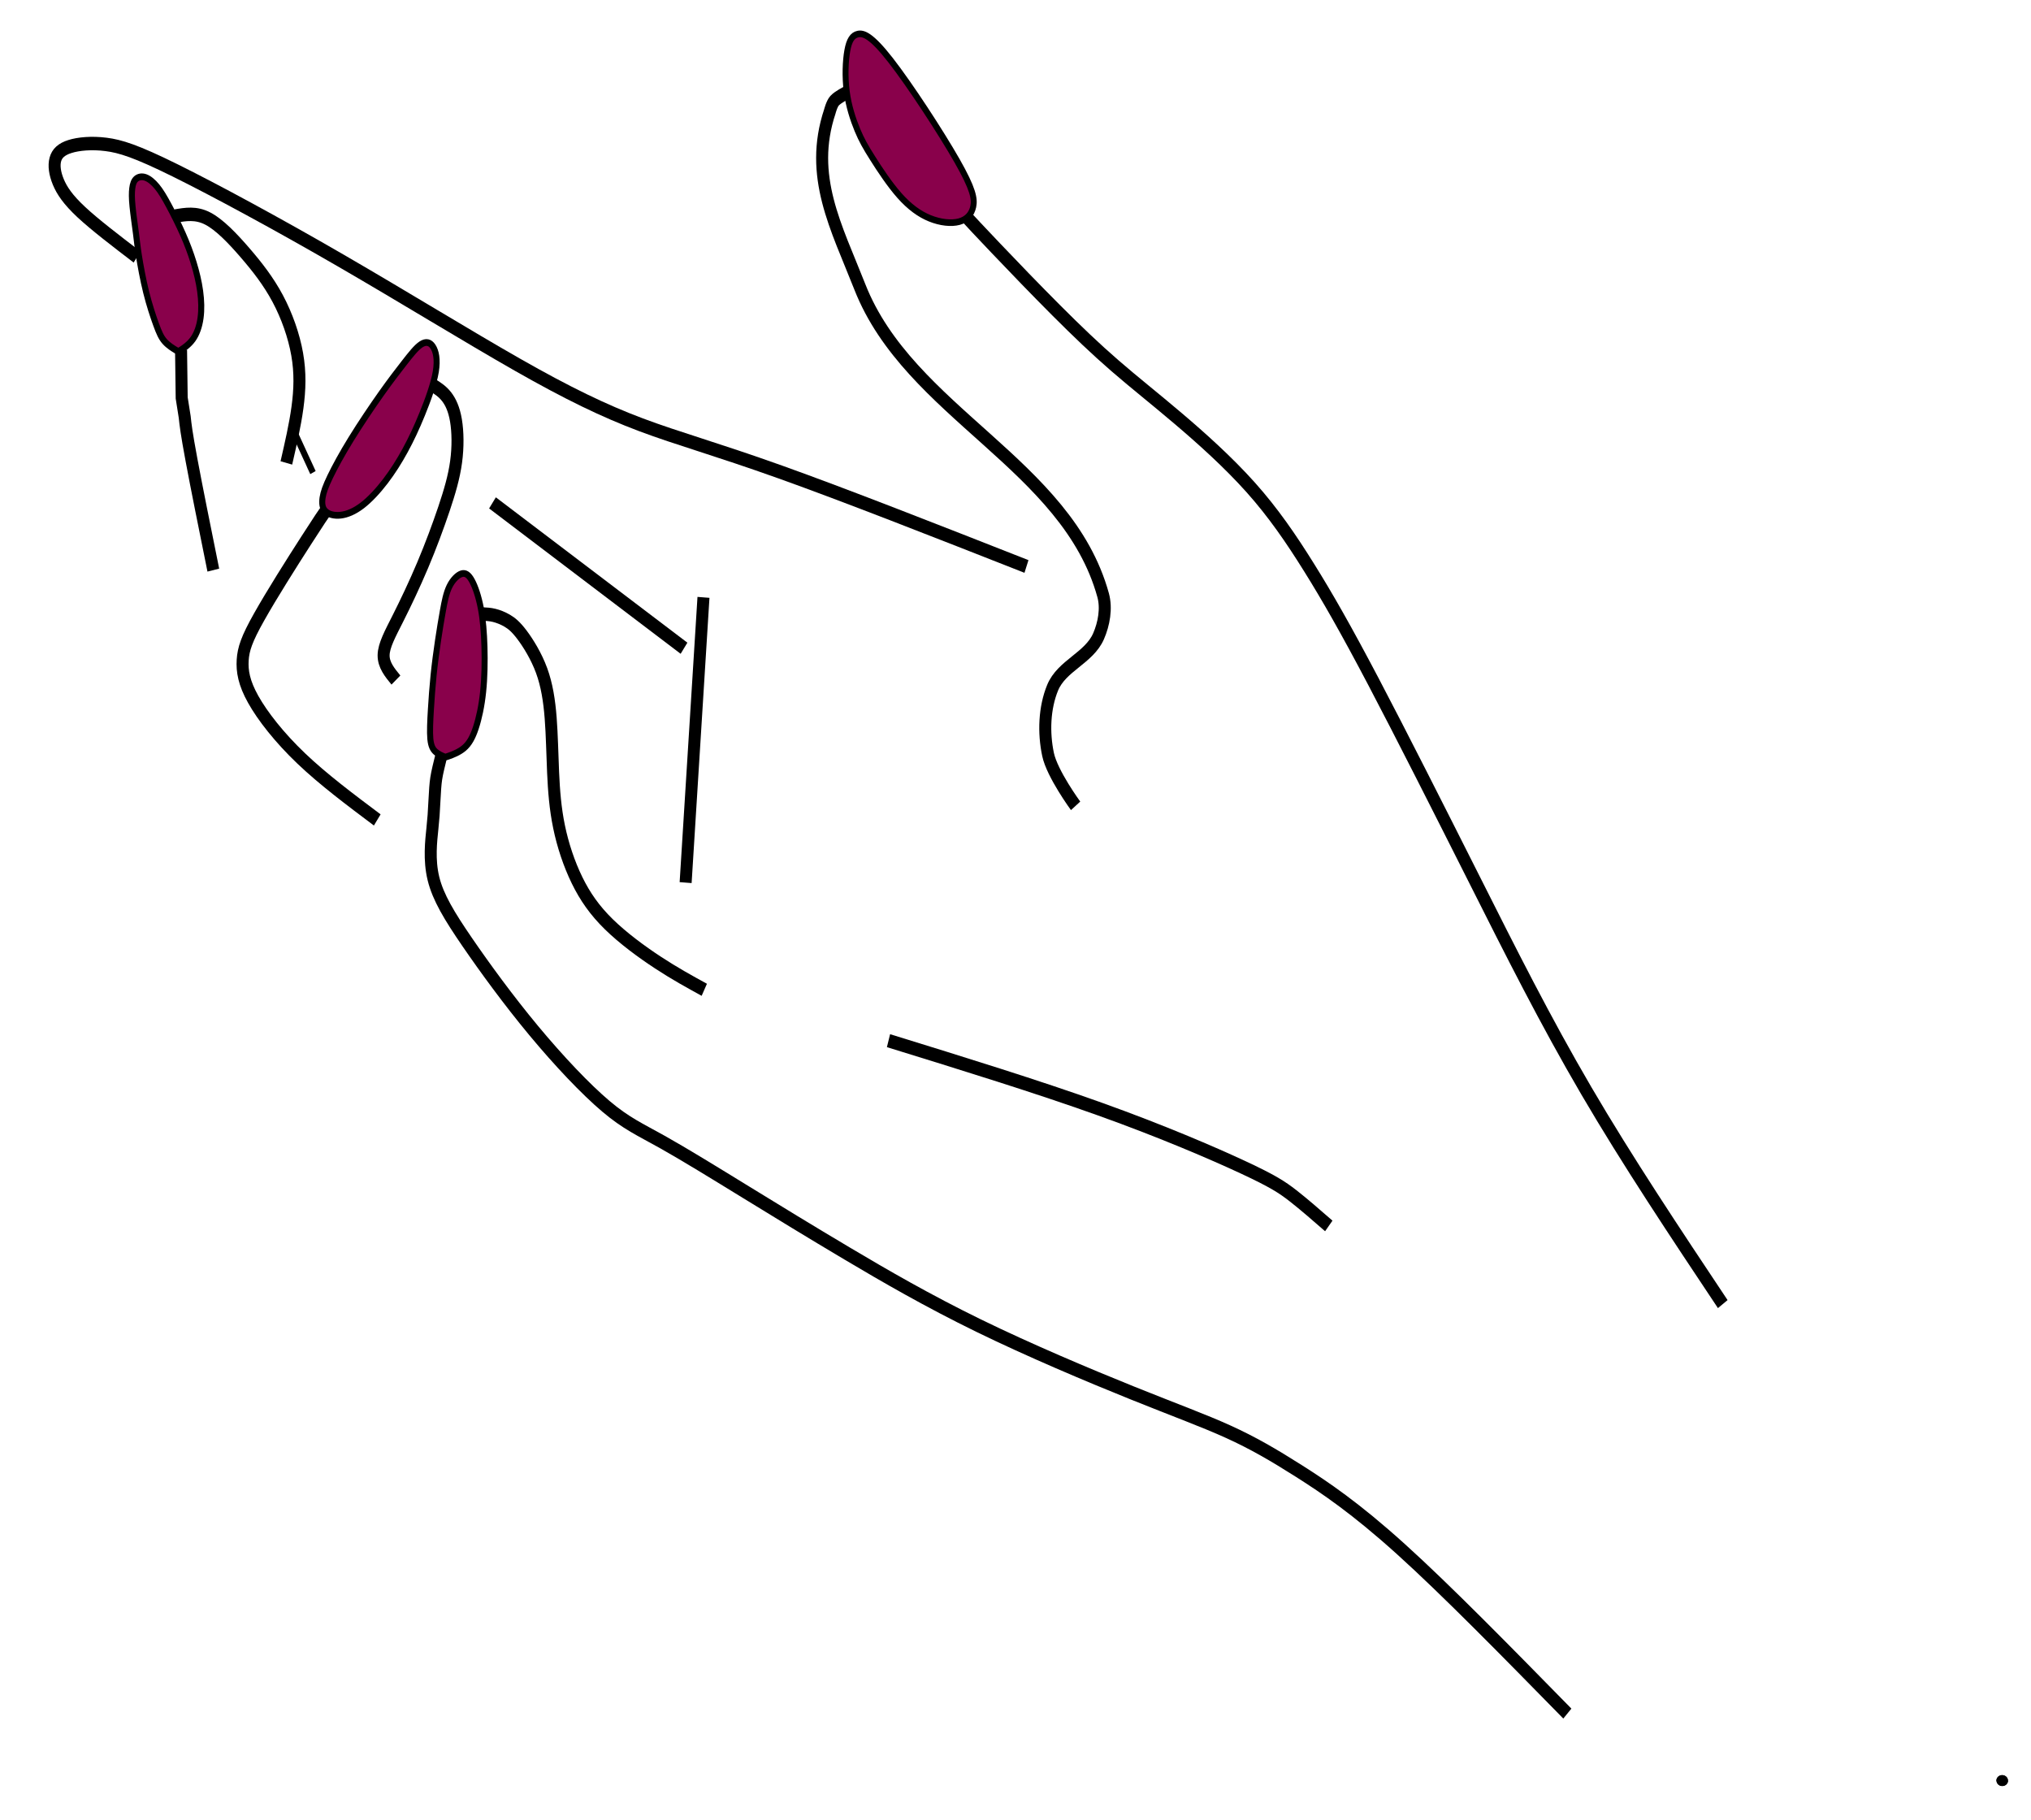 <?xml version="1.0" encoding="UTF-8" standalone="no"?>
<!-- Created with Inkscape (http://www.inkscape.org/) -->

<svg
   width="181.417"
   height="162.52"
   viewBox="0 0 48 43"
   version="1.1"
   id="svg5"
   inkscape:version="1.1 (c68e22c387, 2021-05-23)"
   sodipodi:docname="logo-hand_tick-line.svg"
   xmlns:inkscape="http://www.inkscape.org/namespaces/inkscape"
   xmlns:sodipodi="http://sodipodi.sourceforge.net/DTD/sodipodi-0.dtd"
   xmlns="http://www.w3.org/2000/svg"
   xmlns:svg="http://www.w3.org/2000/svg">
  <sodipodi:namedview
     id="namedview7"
     pagecolor="#ffffff"
     bordercolor="#cccccc"
     borderopacity="1"
     inkscape:pageshadow="0"
     inkscape:pageopacity="1"
     inkscape:pagecheckerboard="0"
     inkscape:document-units="mm"
     showgrid="false"
     units="px"
     inkscape:zoom="1.4"
     inkscape:cx="246.78571"
     inkscape:cy="219.64286"
     inkscape:window-width="1920"
     inkscape:window-height="1017"
     inkscape:window-x="1358"
     inkscape:window-y="-8"
     inkscape:window-maximized="1"
     inkscape:current-layer="layer1" />
  <defs
     id="defs2">
    <inkscape:path-effect
       effect="bspline"
       id="path-effect9044"
       is_visible="true"
       lpeversion="1"
       weight="33.333"
       steps="2"
       helper_size="0"
       apply_no_weight="true"
       apply_with_weight="true"
       only_selected="false" />
    <inkscape:path-effect
       effect="bspline"
       id="path-effect9040"
       is_visible="true"
       lpeversion="1"
       weight="33.333"
       steps="2"
       helper_size="0"
       apply_no_weight="true"
       apply_with_weight="true"
       only_selected="false" />
    <inkscape:path-effect
       effect="bspline"
       id="path-effect9036"
       is_visible="true"
       lpeversion="1"
       weight="33.333"
       steps="2"
       helper_size="0"
       apply_no_weight="true"
       apply_with_weight="true"
       only_selected="false" />
    <inkscape:path-effect
       effect="bspline"
       id="path-effect9032"
       is_visible="true"
       lpeversion="1"
       weight="33.333"
       steps="2"
       helper_size="0"
       apply_no_weight="true"
       apply_with_weight="true"
       only_selected="false" />
    <inkscape:path-effect
       effect="bspline"
       id="path-effect9028"
       is_visible="true"
       lpeversion="1"
       weight="33.333"
       steps="2"
       helper_size="0"
       apply_no_weight="true"
       apply_with_weight="true"
       only_selected="false" />
    <inkscape:path-effect
       effect="bspline"
       id="path-effect9024"
       is_visible="true"
       lpeversion="1"
       weight="33.333"
       steps="2"
       helper_size="0"
       apply_no_weight="true"
       apply_with_weight="true"
       only_selected="false" />
    <inkscape:path-effect
       effect="bspline"
       id="path-effect9020"
       is_visible="true"
       lpeversion="1"
       weight="33.333"
       steps="2"
       helper_size="0"
       apply_no_weight="true"
       apply_with_weight="true"
       only_selected="false" />
    <inkscape:path-effect
       effect="bspline"
       id="path-effect5266"
       is_visible="true"
       lpeversion="1"
       weight="33.333"
       steps="2"
       helper_size="0"
       apply_no_weight="true"
       apply_with_weight="true"
       only_selected="false" />
    <inkscape:path-effect
       effect="bspline"
       id="path-effect4913"
       is_visible="true"
       lpeversion="1"
       weight="33.333"
       steps="2"
       helper_size="0"
       apply_no_weight="true"
       apply_with_weight="true"
       only_selected="false" />
    <inkscape:path-effect
       effect="bspline"
       id="path-effect4909"
       is_visible="true"
       lpeversion="1"
       weight="33.333"
       steps="2"
       helper_size="0"
       apply_no_weight="true"
       apply_with_weight="true"
       only_selected="false" />
    <inkscape:path-effect
       effect="bspline"
       id="path-effect4404"
       is_visible="true"
       lpeversion="1"
       weight="33.333"
       steps="2"
       helper_size="0"
       apply_no_weight="true"
       apply_with_weight="true"
       only_selected="false" />
    <inkscape:path-effect
       effect="bspline"
       id="path-effect3741"
       is_visible="true"
       lpeversion="1"
       weight="33.333"
       steps="2"
       helper_size="0"
       apply_no_weight="true"
       apply_with_weight="true"
       only_selected="false" />
    <inkscape:path-effect
       effect="bspline"
       id="path-effect2355"
       is_visible="true"
       lpeversion="1"
       weight="33.333"
       steps="2"
       helper_size="0"
       apply_no_weight="true"
       apply_with_weight="true"
       only_selected="false" />
    <inkscape:path-effect
       effect="bspline"
       id="path-effect417"
       is_visible="true"
       lpeversion="1"
       weight="33.333"
       steps="2"
       helper_size="0"
       apply_no_weight="true"
       apply_with_weight="true"
       only_selected="false" />
    <inkscape:path-effect
       effect="bspline"
       id="path-effect413"
       is_visible="true"
       lpeversion="1"
       weight="33.333"
       steps="2"
       helper_size="0"
       apply_no_weight="true"
       apply_with_weight="true"
       only_selected="false" />
    <inkscape:path-effect
       effect="bspline"
       id="path-effect409"
       is_visible="true"
       lpeversion="1"
       weight="33.333"
       steps="2"
       helper_size="0"
       apply_no_weight="true"
       apply_with_weight="true"
       only_selected="false" />
    <inkscape:path-effect
       effect="bspline"
       id="path-effect405"
       is_visible="true"
       lpeversion="1"
       weight="33.333"
       steps="2"
       helper_size="0"
       apply_no_weight="true"
       apply_with_weight="true"
       only_selected="false" />
    <inkscape:path-effect
       effect="bspline"
       id="path-effect401"
       is_visible="true"
       lpeversion="1"
       weight="33.333"
       steps="2"
       helper_size="0"
       apply_no_weight="true"
       apply_with_weight="true"
       only_selected="false" />
    <inkscape:path-effect
       effect="bspline"
       id="path-effect397"
       is_visible="true"
       lpeversion="1"
       weight="33.333"
       steps="2"
       helper_size="0"
       apply_no_weight="true"
       apply_with_weight="true"
       only_selected="false" />
    <inkscape:path-effect
       effect="bspline"
       id="path-effect389"
       is_visible="true"
       lpeversion="1"
       weight="33.333"
       steps="2"
       helper_size="0"
       apply_no_weight="true"
       apply_with_weight="true"
       only_selected="false" />
    <inkscape:path-effect
       effect="bspline"
       id="path-effect385"
       is_visible="true"
       lpeversion="1"
       weight="33.333"
       steps="2"
       helper_size="0"
       apply_no_weight="true"
       apply_with_weight="true"
       only_selected="false" />
    <inkscape:path-effect
       effect="bspline"
       id="path-effect381"
       is_visible="true"
       lpeversion="1"
       weight="33.333"
       steps="2"
       helper_size="0"
       apply_no_weight="true"
       apply_with_weight="true"
       only_selected="false" />
    <inkscape:path-effect
       effect="bspline"
       id="path-effect377"
       is_visible="true"
       lpeversion="1"
       weight="33.333"
       steps="2"
       helper_size="0"
       apply_no_weight="true"
       apply_with_weight="true"
       only_selected="false" />
    <inkscape:path-effect
       effect="bspline"
       id="path-effect373"
       is_visible="true"
       lpeversion="1"
       weight="33.333"
       steps="2"
       helper_size="0"
       apply_no_weight="true"
       apply_with_weight="true"
       only_selected="false" />
    <inkscape:path-effect
       effect="bspline"
       id="path-effect369"
       is_visible="true"
       lpeversion="1"
       weight="33.333"
       steps="2"
       helper_size="0"
       apply_no_weight="true"
       apply_with_weight="true"
       only_selected="false" />
    <inkscape:path-effect
       effect="bspline"
       id="path-effect365"
       is_visible="true"
       lpeversion="1"
       weight="33.333"
       steps="2"
       helper_size="0"
       apply_no_weight="true"
       apply_with_weight="true"
       only_selected="false" />
    <inkscape:path-effect
       effect="bspline"
       id="path-effect120"
       is_visible="true"
       lpeversion="1"
       weight="33.333"
       steps="2"
       helper_size="0"
       apply_no_weight="true"
       apply_with_weight="true"
       only_selected="false" />
    <inkscape:path-effect
       effect="bspline"
       id="path-effect116"
       is_visible="true"
       lpeversion="1"
       weight="33.333"
       steps="2"
       helper_size="0"
       apply_no_weight="true"
       apply_with_weight="true"
       only_selected="false" />
    <inkscape:path-effect
       effect="bspline"
       id="path-effect108"
       is_visible="true"
       lpeversion="1"
       weight="33.333"
       steps="2"
       helper_size="0"
       apply_no_weight="true"
       apply_with_weight="true"
       only_selected="false" />
    <inkscape:path-effect
       effect="bspline"
       id="path-effect104"
       is_visible="true"
       lpeversion="1"
       weight="33.333"
       steps="2"
       helper_size="0"
       apply_no_weight="true"
       apply_with_weight="true"
       only_selected="false" />
    <inkscape:path-effect
       effect="bspline"
       id="path-effect100"
       is_visible="true"
       lpeversion="1"
       weight="33.333"
       steps="2"
       helper_size="0"
       apply_no_weight="true"
       apply_with_weight="true"
       only_selected="false" />
    <inkscape:path-effect
       effect="bspline"
       id="path-effect96"
       is_visible="true"
       lpeversion="1"
       weight="33.333"
       steps="2"
       helper_size="0"
       apply_no_weight="true"
       apply_with_weight="true"
       only_selected="false" />
    <inkscape:path-effect
       effect="bspline"
       id="path-effect92"
       is_visible="true"
       lpeversion="1"
       weight="33.333"
       steps="2"
       helper_size="0"
       apply_no_weight="true"
       apply_with_weight="true"
       only_selected="false" />
    <inkscape:path-effect
       effect="bspline"
       id="path-effect88"
       is_visible="true"
       lpeversion="1"
       weight="33.333"
       steps="2"
       helper_size="0"
       apply_no_weight="true"
       apply_with_weight="true"
       only_selected="false" />
    <inkscape:path-effect
       effect="bspline"
       id="path-effect1745"
       is_visible="true"
       lpeversion="1"
       weight="33.333"
       steps="2"
       helper_size="0"
       apply_no_weight="true"
       apply_with_weight="true"
       only_selected="false" />
    <inkscape:path-effect
       effect="bspline"
       id="path-effect1741"
       is_visible="true"
       lpeversion="1"
       weight="33.333"
       steps="2"
       helper_size="0"
       apply_no_weight="true"
       apply_with_weight="true"
       only_selected="false" />
    <pattern
       id="EMFhbasepattern"
       patternUnits="userSpaceOnUse"
       width="6"
       height="6"
       x="0"
       y="0" />
  </defs>
  <g
     inkscape:label="Layer 1"
     inkscape:groupmode="layer"
     id="layer1">
    <g
       id="g3315"
       transform="matrix(1.117,0,0,1.055,258.998,23.712)">
      <path
         style="fill:#ff00ff;stroke-width:1.079"
         d=""
         id="path425"
         transform="matrix(0.237,0,0,0.251,-230.863,-22.127)" />
      <path
         style="fill:#ff00ff;stroke-width:0.27"
         d=""
         id="path503"
         transform="matrix(0.237,0,0,0.251,-230.863,-22.127)" />
      <path
         style="fill:#ff00ff;stroke-width:0.27"
         d=""
         id="path542"
         transform="matrix(0.237,0,0,0.251,-230.863,-22.127)" />
      <g
         id="g970"
         transform="matrix(0.481,0,0,0.603,-246.76,-32.971)">
        <g
           id="g1173"
           transform="matrix(1,0,0,1.002,0,-0.042)">
          <g
             id="g7481"
             transform="matrix(0.999,0,0,0.943,-78.06,-75.744)" />
        </g>
        <g
           id="g1176" />
      </g>
      <g
         id="g22291">
        <path
           style="fill:none;stroke:#000000;stroke-width:0.528;stroke-linecap:butt;stroke-linejoin:miter;stroke-miterlimit:4;stroke-dasharray:none;stroke-opacity:1"
           d="m 156.373,130.419 c 0,0 -1.031,-1.255 -1.212,-2.019 -0.202,-0.854 -0.165,-1.828 0.202,-2.625 0.398,-0.865 1.601,-1.164 2.019,-2.019 0.238,-0.487 0.362,-1.097 0.202,-1.615 -1.59,-5.149 -8.534,-7.183 -10.702,-12.116 -1.035,-2.354 -2.265,-4.348 -1.32,-6.892 0,0 0.087,-0.304 0.209,-0.422 0.156,-0.152 0.529,-0.315 0.529,-0.315"
           id="path124"
           sodipodi:nodetypes="cssaasssc"
           transform="matrix(0.481,0,0,0.57,-284.327,-78.765)" />
        <path
           style="fill:#89014b;fill-opacity:1;stroke:#000000;stroke-width:0.26px;stroke-linecap:butt;stroke-linejoin:miter;stroke-opacity:1"
           d="m 147.444,104.969 c 0.307,0.435 0.745,1.03 1.182,1.47 0.438,0.441 0.875,0.726 1.335,0.893 0.461,0.167 0.944,0.214 1.289,0.131 0.345,-0.083 0.552,-0.298 0.622,-0.595 0.069,-0.298 3e-5,-0.679 -0.714,-1.798 -0.714,-1.119 -2.072,-2.977 -2.924,-3.953 -0.852,-0.976 -1.197,-1.072 -1.439,-1.024 -0.242,0.048 -0.38,0.238 -0.463,0.645 -0.083,0.407 -0.111,1.029 -0.027,1.607 0.084,0.578 0.281,1.11 0.468,1.513 0.187,0.403 0.364,0.677 0.671,1.111 z"
           id="path1739"
           inkscape:path-effect="#path-effect1741"
           inkscape:original-d="m 147.31391,104.80756 c 0.43797,0.59577 0.8752,1.1909 1.31243,1.78598 0.43774,0.28602 0.8752,0.57175 1.31242,0.85724 0.4838,0.0479 0.96732,0.0954 1.45058,0.14288 0.20749,-0.21406 0.41472,-0.42837 0.62169,-0.64293 -0.0688,-0.38076 -0.13789,-0.76177 -0.20722,-1.14304 -1.35826,-1.85717 -2.71671,-3.71453 -4.07545,-5.57218 -0.34513,-0.095 -0.6905,-0.19024 -1.03613,-0.285755 -0.1379,0.190765 -0.27604,0.381275 -0.41445,0.571515 -0.0277,0.6228 -0.0558,1.24542 -0.0845,1.86747 0.19698,0.53294 0.39346,1.06541 0.58945,1.59745 0.17755,0.27424 0.35461,0.54802 0.53118,0.82137 z"
           sodipodi:nodetypes="cccccccccc"
           transform="matrix(0.481,0,0,0.57,-284.327,-78.765)" />
        <path
           style="fill:none;stroke:#000000;stroke-width:0.528;stroke-linecap:butt;stroke-linejoin:miter;stroke-miterlimit:4;stroke-dasharray:none;stroke-opacity:1"
           d="m 184.84,149.999 c -2.094,-2.808 -4.188,-5.616 -5.997,-8.377 -1.809,-2.761 -3.332,-5.474 -4.914,-8.282 -1.583,-2.808 -3.225,-5.712 -4.45,-7.794 -1.226,-2.082 -2.035,-3.344 -2.832,-4.486 -0.797,-1.142 -1.583,-2.166 -2.57,-3.153 -0.988,-0.988 -2.177,-1.94 -3.213,-2.725 -1.035,-0.785 -1.916,-1.404 -2.761,-2.059 -0.845,-0.654 -1.654,-1.345 -2.583,-2.176 -0.929,-0.832 -1.831,-1.668 -2.65,-2.437 -0.819,-0.769 -1.045,-0.988 -1.271,-1.207"
           id="path90"
           inkscape:path-effect="#path-effect92"
           inkscape:original-d="m 184.83966,149.99927 c -2.09397,-2.8079 -4.18816,-5.61602 -6.28269,-8.42451 -1.52281,-2.71272 -3.04586,-5.42564 -4.56923,-8.13894 -1.6418,-2.9031 -3.28384,-5.80641 -4.9262,-8.7101 -0.80888,-1.26103 -1.61799,-2.52231 -2.42741,-3.7839 -0.78507,-1.02305 -1.57039,-2.04635 -2.35601,-3.06995 -1.18964,-0.95166 -2.37952,-1.90356 -3.56971,-2.85577 -0.88026,-0.61848 -1.76078,-1.23722 -2.64159,-1.85625 -0.80887,-0.68988 -1.61799,-1.38001 -2.4274,-2.07043 -1.04873,-0.97288 -1.95116,-1.80841 -3.14698,-2.91933 -0.44411,-0.42604 -0.66875,-0.64605 -0.89374,-0.86636"
           sodipodi:nodetypes="ccccccccccc"
           transform="matrix(0.481,0,0,0.57,-284.327,-78.765)" />
        <path
           style="fill:none;stroke:#000000;stroke-width:0.528;stroke-linecap:butt;stroke-linejoin:miter;stroke-miterlimit:4;stroke-dasharray:none;stroke-opacity:1"
           d="m 154.212,121.013 c -3.998,-1.404 -7.996,-2.808 -10.828,-3.712 -2.832,-0.904 -4.498,-1.309 -6.128,-1.856 -1.63,-0.547 -3.225,-1.237 -5.426,-2.356 -2.201,-1.119 -5.009,-2.665 -7.794,-4.105 -2.784,-1.44 -5.545,-2.772 -7.27,-3.534 -1.725,-0.762 -2.416,-0.952 -3.046,-1.023 -0.631,-0.071 -1.202,-0.024 -1.583,0.083 -0.381,0.107 -0.571,0.274 -0.643,0.512 -0.071,0.238 -0.024,0.547 0.131,0.881 0.155,0.333 0.417,0.69 1.012,1.186 0.595,0.495 1.523,1.129 2.451,1.763"
           id="path98"
           inkscape:path-effect="#path-effect100"
           inkscape:original-d="m 154.21154,121.01322 c -3.99782,-1.40382 -7.99589,-2.80791 -11.99424,-4.21226 -1.66563,-0.40431 -3.33146,-0.80887 -4.99759,-1.2137 -1.59424,-0.6899 -3.18868,-1.38003 -4.78342,-2.07044 -2.80796,-1.54664 -5.61608,-3.09348 -8.42451,-4.64062 -2.76037,-1.33246 -5.52089,-2.66512 -8.28173,-3.99808 -0.6899,-0.19012 -1.38003,-0.3805 -2.07044,-0.57115 -0.5709,0.0479 -1.14204,0.0955 -1.71346,0.14279 -0.19012,0.16685 -0.3805,0.33344 -0.57115,0.49976 0.0479,0.30964 0.0954,0.61901 0.14279,0.92812 0.26204,0.35724 0.52382,0.71421 0.78533,1.07092 0.92843,0.63431 1.85654,1.2683 2.78438,1.90201"
           sodipodi:nodetypes="cccccccccccc"
           transform="matrix(0.481,0,0,0.57,-284.327,-78.765)" />
        <path
           style="fill:none;stroke:#000000;stroke-width:0.528;stroke-linecap:butt;stroke-linejoin:miter;stroke-miterlimit:4;stroke-dasharray:none;stroke-opacity:1"
           d="m 121.656,116.944 c 0.19,-0.738 0.381,-1.475 0.488,-2.177 0.107,-0.702 0.131,-1.368 -0.012,-2.094 -0.143,-0.726 -0.452,-1.511 -0.857,-2.189 -0.405,-0.678 -0.904,-1.249 -1.444,-1.807 -0.54,-0.558 -1.12,-1.101 -1.637,-1.338 -0.517,-0.237 -0.971,-0.166 -1.425,-0.096"
           id="path102"
           inkscape:path-effect="#path-effect104"
           inkscape:original-d="m 121.65577,116.94375 c 0.19065,-0.73748 0.38103,-1.47522 0.57115,-2.21322 0.0241,-0.6661 0.0479,-1.33243 0.0714,-1.99904 -0.30912,-0.78509 -0.61849,-1.57041 -0.92813,-2.35601 -0.49951,-0.5709 -0.99926,-1.14205 -1.49928,-1.71346 -0.58004,-0.54366 -1.15982,-1.08705 -1.74089,-1.63162 -0.45364,0.071 -0.90754,0.14161 -1.36175,0.21171"
           sodipodi:nodetypes="ccccccc"
           transform="matrix(0.481,0,0,0.57,-284.327,-78.765)" />
        <path
           style="fill:#89014b;fill-opacity:1;stroke:#000000;stroke-width:0.265px;stroke-linecap:butt;stroke-linejoin:miter;stroke-opacity:1"
           d="m 117.024,112.502 c 0.116,-0.068 0.348,-0.205 0.521,-0.419 0.172,-0.214 0.286,-0.506 0.336,-0.833 0.051,-0.327 0.039,-0.69 -0.018,-1.059 -0.057,-0.369 -0.158,-0.744 -0.286,-1.116 -0.128,-0.372 -0.283,-0.741 -0.476,-1.13 -0.193,-0.39 -0.425,-0.8 -0.619,-1.121 -0.193,-0.321 -0.348,-0.553 -0.515,-0.735 -0.167,-0.182 -0.345,-0.312 -0.509,-0.363 -0.164,-0.051 -0.312,-0.021 -0.411,0.056 -0.098,0.077 -0.146,0.202 -0.17,0.372 -0.024,0.17 -0.024,0.384 0.012,0.708 0.036,0.324 0.107,0.759 0.152,1.068 0.045,0.309 0.062,0.494 0.128,0.866 0.066,0.372 0.178,0.931 0.318,1.434 0.14,0.503 0.306,0.949 0.437,1.27 0.131,0.321 0.226,0.518 0.384,0.675 0.158,0.158 0.378,0.277 0.488,0.336 0.11,0.059 0.11,0.059 0.226,-0.009 z"
           id="path106"
           inkscape:path-effect="#path-effect108"
           inkscape:original-d="m 116.90805,112.57085 c 0.2323,-0.13657 0.46433,-0.27341 0.69609,-0.41052 0.11331,-0.29126 0.22635,-0.58278 0.33913,-0.87458 -0.0117,-0.36266 -0.0235,-0.72557 -0.0357,-1.08876 -0.10088,-0.37456 -0.20202,-0.74937 -0.30343,-1.12446 -0.15442,-0.36861 -0.30911,-0.73747 -0.46406,-1.10661 -0.23177,-0.41026 -0.4638,-0.82077 -0.69609,-1.23155 -0.15443,-0.23177 -0.30911,-0.4638 -0.46406,-0.69609 -0.17823,-0.13063 -0.35671,-0.26152 -0.53546,-0.39267 -0.14848,0.03 -0.29721,0.0598 -0.44621,0.0892 -0.0473,0.12521 -0.0949,0.25015 -0.14279,0.37482 2.6e-4,0.21446 2.6e-4,0.42863 0,0.64255 0.0717,0.43459 0.14305,0.8689 0.21418,1.30295 0.0181,0.1847 0.036,0.36913 0.0535,0.5533 0.11331,0.55953 0.22635,1.11877 0.33913,1.67777 0.16685,0.44648 0.33343,0.89269 0.49976,1.33864 0.0955,0.1966 0.19065,0.39293 0.28557,0.589 0.22041,0.11926 0.44053,0.23824 0.6604,0.35697 z"
           transform="matrix(0.481,0,0,0.57,-284.327,-78.765)" />
        <path
           style="fill:none;stroke:#000000;stroke-width:0.265px;stroke-linecap:butt;stroke-linejoin:miter;stroke-opacity:1"
           d="m 122.826,117.323 c -0.286,-0.555 -0.572,-1.11 -0.858,-1.666"
           id="path114"
           inkscape:path-effect="#path-effect116"
           inkscape:original-d="m 122.82597,117.32329 c -0.2858,-0.55505 -0.57187,-1.11037 -0.85821,-1.66595"
           transform="matrix(0.481,0,0,0.57,-284.327,-78.765)" />
        <path
           style="fill:none;stroke:#000000;stroke-width:0.265px;stroke-linecap:butt;stroke-linejoin:miter;stroke-opacity:1"
           d="m 113.384,112.656 c 0,0 0,0 0,0 0,0 0,0 0,0 0,0 0,0 0,0 z"
           id="path118"
           inkscape:path-effect="#path-effect120"
           inkscape:original-d="m 113.3842,112.65586 c 2.7e-4,2.6e-4 2.7e-4,2.6e-4 0,0 v 0 c 2.7e-4,2.6e-4 0,0 0,0 z"
           sodipodi:nodetypes="ccccc"
           transform="matrix(0.481,0,0,0.57,-284.327,-78.765)" />
        <path
           style="fill:none;stroke:#000000;stroke-width:0.528;stroke-linecap:butt;stroke-linejoin:miter;stroke-miterlimit:4;stroke-dasharray:none;stroke-opacity:1"
           d="m 118.443,121.156 c -0.382,-1.69 -0.729,-3.223 -0.958,-4.32 -0.229,-1.097 -0.263,-1.384 -0.301,-1.7 0,0 -0.132,-0.747 -0.132,-0.747 -0.009,-0.629 -0.019,-1.258 -0.028,-1.887"
           id="path363"
           inkscape:path-effect="#path-effect365"
           inkscape:original-d="m 118.44303,121.15601 c -0.38189,-1.69032 -0.72864,-3.2235 -1.14706,-5.07185 -0.0403,-0.34512 -0.11203,-0.94845 -0.11203,-0.94845 l -0.1319,-0.74679 c 0,0 -0.0181,-1.25774 -0.0279,-1.88651"
           sodipodi:nodetypes="cccsc"
           transform="matrix(0.481,0,0,0.57,-284.327,-78.765)" />
        <path
           style="fill:none;stroke:#000000;stroke-width:0.528;stroke-linecap:butt;stroke-linejoin:miter;stroke-miterlimit:4;stroke-dasharray:none;stroke-opacity:1"
           d="m 128.117,113.903 c 0.204,0.116 0.407,0.232 0.585,0.436 0.179,0.204 0.332,0.494 0.415,0.937 0.083,0.443 0.095,1.038 0.005,1.627 -0.089,0.589 -0.28,1.172 -0.535,1.85 -0.256,0.678 -0.577,1.452 -0.934,2.207 -0.357,0.756 -0.75,1.493 -1.089,2.094 -0.339,0.601 -0.625,1.065 -0.63,1.446 -0.006,0.381 0.268,0.678 0.541,0.976"
           id="path367"
           inkscape:path-effect="#path-effect369"
           inkscape:original-d="m 128.11675,113.90304 c 0.20351,0.11624 0.40674,0.23216 0.60967,0.34776 0.15446,0.29153 0.30804,0.58189 0.46144,0.87239 0.0122,0.59523 0.024,1.19017 0.0357,1.78486 -0.19012,0.58333 -0.3805,1.16637 -0.57115,1.74916 -0.32102,0.77372 -0.64228,1.54714 -0.96382,2.32031 -0.39241,0.73802 -0.78507,1.47575 -1.17801,2.21322 -0.28531,0.46434 -0.57088,0.92839 -0.85673,1.39219 0.27395,0.29775 0.54762,0.59522 0.82104,0.89243"
           sodipodi:nodetypes="ccccccccc"
           transform="matrix(0.481,0,0,0.57,-284.327,-78.765)" />
        <path
           style="fill:#89014b;fill-opacity:1;stroke:#000000;stroke-width:0.265px;stroke-linecap:butt;stroke-linejoin:miter;stroke-opacity:1"
           d="m 123.375,118.842 c 0.137,0.125 0.387,0.184 0.672,0.155 0.285,-0.03 0.607,-0.149 0.946,-0.381 0.339,-0.232 0.696,-0.577 1.017,-0.952 0.321,-0.375 0.607,-0.779 0.869,-1.208 0.262,-0.428 0.5,-0.88 0.75,-1.428 0.25,-0.547 0.511,-1.189 0.601,-1.671 0.089,-0.482 0.006,-0.803 -0.125,-0.982 -0.131,-0.179 -0.309,-0.214 -0.524,-0.089 -0.214,0.125 -0.464,0.41 -0.744,0.732 -0.28,0.321 -0.589,0.678 -1,1.196 -0.411,0.518 -0.922,1.196 -1.333,1.791 -0.411,0.595 -0.72,1.107 -0.922,1.481 -0.202,0.375 -0.297,0.613 -0.333,0.827 -0.036,0.214 -0.012,0.405 0.125,0.529 z"
           id="path371"
           inkscape:path-effect="#path-effect373"
           inkscape:original-d="m 123.26214,118.90709 c 0.25014,0.0598 0.50002,0.11925 0.74964,0.17849 0.32154,-0.11873 0.64281,-0.23772 0.96382,-0.35698 0.35724,-0.34481 0.71421,-0.68987 1.07091,-1.03521 0.28585,-0.40431 0.57142,-0.80887 0.85673,-1.2137 0.23851,-0.4518 0.47642,-0.90382 0.71394,-1.3565 0.26231,-0.6422 0.52388,-1.28422 0.78534,-1.92764 -0.0829,-0.32105 -0.16615,-0.64232 -0.24988,-0.96382 -0.17822,-0.0354 -0.3567,-0.0711 -0.53546,-0.10709 -0.24961,0.28584 -0.49949,0.57141 -0.74963,0.85673 -0.30912,0.35724 -0.61849,0.7142 -0.92813,1.07091 -0.5114,0.67852 -1.02305,1.35676 -1.53498,2.03474 -0.30911,0.51193 -0.61848,1.02358 -0.92812,1.53497 -0.0949,0.23825 -0.19012,0.47623 -0.28558,0.71394 0.0241,0.19066 0.0479,0.38104 0.0714,0.57116 z"
           sodipodi:nodetypes="ccccccccccccccc"
           transform="matrix(0.481,0,0,0.57,-284.327,-78.765)" />
        <path
           style="fill:none;stroke:#000000;stroke-width:0.528;stroke-linecap:butt;stroke-linejoin:miter;stroke-miterlimit:4;stroke-dasharray:none;stroke-opacity:1"
           d="m 125.654,130.973 c -1.19,-0.797 -2.38,-1.594 -3.343,-2.415 -0.964,-0.821 -1.702,-1.666 -2.112,-2.32 -0.411,-0.654 -0.494,-1.119 -0.464,-1.547 0.03,-0.428 0.172,-0.821 0.724,-1.696 0.551,-0.875 1.433,-2.122 2.068,-3.003 0.636,-0.881 0.742,-1.015 0.796,-1.082 0.053,-0.067 0.053,-0.067 0.053,-0.067"
           id="path379"
           inkscape:path-effect="#path-effect381"
           inkscape:original-d="m 125.65384,130.97271 c -1.18963,-0.79697 -2.37954,-1.5942 -3.56971,-2.3917 -0.73749,-0.84459 -1.47521,-1.6894 -2.21322,-2.5345 -0.083,-0.46381 -0.16632,-0.92786 -0.24988,-1.39219 0.14306,-0.39241 0.28584,-0.78507 0.42837,-1.178 0.96054,-1.35741 1.85676,-2.59359 2.88001,-4.07337 0.21292,-0.3082 0.32965,-0.43441 0.44595,-0.56112 4.9e-4,4.4e-4 4.8e-4,4.4e-4 -1e-5,0"
           sodipodi:nodetypes="cccccccc"
           transform="matrix(0.481,0,0,0.57,-284.327,-78.765)" />
        <path
           style="fill:#89014b;fill-opacity:1;stroke:#000000;stroke-width:0.265px;stroke-linecap:butt;stroke-linejoin:miter;stroke-opacity:1"
           d="m 128.801,128.462 c 0.149,-0.048 0.446,-0.143 0.672,-0.315 0.226,-0.172 0.381,-0.422 0.517,-0.791 0.137,-0.369 0.256,-0.857 0.321,-1.416 0.066,-0.559 0.077,-1.19 0.059,-1.761 -0.018,-0.571 -0.065,-1.083 -0.161,-1.529 -0.095,-0.446 -0.238,-0.827 -0.381,-1.065 -0.143,-0.238 -0.285,-0.333 -0.464,-0.286 -0.179,0.048 -0.393,0.238 -0.536,0.5 -0.143,0.262 -0.214,0.595 -0.286,0.952 -0.071,0.357 -0.143,0.738 -0.214,1.166 -0.071,0.428 -0.143,0.904 -0.196,1.368 -0.053,0.464 -0.089,0.916 -0.119,1.357 -0.03,0.44 -0.053,0.869 -0.024,1.148 0.03,0.28 0.113,0.411 0.232,0.506 0.119,0.095 0.274,0.155 0.351,0.184 0.077,0.03 0.077,0.03 0.226,-0.018 z"
           id="path383"
           inkscape:path-effect="#path-effect385"
           inkscape:original-d="m 128.6524,128.50961 c 0.29774,-0.0949 0.59522,-0.19012 0.89243,-0.28558 0.15496,-0.24961 0.30964,-0.49949 0.46406,-0.74963 0.11926,-0.48761 0.23825,-0.97546 0.35697,-1.46359 0.0122,-0.63039 0.024,-1.26103 0.0357,-1.89194 -0.0473,-0.51141 -0.0949,-1.02306 -0.14279,-1.53498 -0.14253,-0.38051 -0.28531,-0.76127 -0.42836,-1.14231 -0.14253,-0.0949 -0.28532,-0.19011 -0.42837,-0.28557 -0.21392,0.19065 -0.4281,0.38103 -0.64255,0.57115 -0.0711,0.33345 -0.14252,0.66661 -0.21418,0.99952 -0.0711,0.38104 -0.14253,0.7618 -0.21418,1.14231 -0.0711,0.47623 -0.14253,0.95219 -0.21419,1.42788 -0.0354,0.45244 -0.0711,0.90459 -0.10709,1.35649 -0.0235,0.42864 -0.0473,0.857 -0.0714,1.2851 0.0836,0.13116 0.16685,0.26204 0.24988,0.39267 0.15495,0.0598 0.30964,0.11925 0.46406,0.17848 z"
           transform="matrix(0.481,0,0,0.57,-284.327,-78.765)" />
        <path
           style="fill:none;stroke:#000000;stroke-width:0.528;stroke-linecap:butt;stroke-linejoin:miter;stroke-miterlimit:4;stroke-dasharray:none;stroke-opacity:1"
           d="m 140.04,137.648 c -0.654,-0.321 -1.309,-0.642 -2.04,-1.071 -0.732,-0.428 -1.541,-0.964 -2.16,-1.505 -0.619,-0.541 -1.047,-1.089 -1.398,-1.731 -0.351,-0.643 -0.625,-1.38 -0.791,-2.1 -0.167,-0.72 -0.226,-1.422 -0.262,-2.142 -0.036,-0.72 -0.048,-1.458 -0.107,-2.136 -0.059,-0.678 -0.167,-1.297 -0.399,-1.862 -0.232,-0.565 -0.589,-1.077 -0.86,-1.399 -0.271,-0.322 -0.457,-0.455 -0.651,-0.557 -0.195,-0.102 -0.398,-0.172 -0.577,-0.211 -0.179,-0.039 -0.333,-0.045 -0.487,-0.052"
           id="path387"
           inkscape:path-effect="#path-effect389"
           inkscape:original-d="m 140.03978,137.64808 c -0.65418,-0.32102 -1.30863,-0.64229 -1.96334,-0.96383 -0.80889,-0.5352 -1.61801,-1.07065 -2.4274,-1.60637 -0.42811,-0.5471 -0.85647,-1.09445 -1.2851,-1.64206 -0.27342,-0.7375 -0.54709,-1.47522 -0.82103,-2.21323 -0.0592,-0.70179 -0.11873,-1.40382 -0.17849,-2.10613 -0.0116,-0.73749 -0.0236,-1.47521 -0.0357,-2.21322 -0.10682,-0.6185 -0.21392,-1.23723 -0.32127,-1.85625 -0.35671,-0.5114 -0.71368,-1.02305 -1.07091,-1.53497 -0.18515,-0.13266 -0.37062,-0.26564 -0.55667,-0.39912 -0.20326,-0.07 -0.407,-0.14041 -0.61124,-0.21127 -0.15339,-0.006 -0.30726,-0.0127 -0.46163,-0.0197"
           sodipodi:nodetypes="cccccccccc"
           transform="matrix(0.481,0,0,0.57,-284.327,-78.765)" />
        <path
           style="fill:none;stroke:#000000;stroke-width:0.528;stroke-linecap:butt;stroke-linejoin:miter;stroke-miterlimit:4;stroke-dasharray:none;stroke-opacity:1"
           d="m 178.004,166.09 c -2.659,-2.423 -5.317,-4.846 -7.32,-6.462 -2.002,-1.616 -3.349,-2.423 -4.476,-3.063 -1.127,-0.639 -2.036,-1.111 -3.113,-1.548 -1.077,-0.438 -2.322,-0.841 -4.241,-1.531 -1.918,-0.69 -4.51,-1.666 -6.748,-2.642 -2.238,-0.976 -4.123,-1.952 -5.772,-2.827 -1.649,-0.875 -3.063,-1.649 -4.443,-2.406 -1.38,-0.757 -2.726,-1.498 -3.702,-1.986 -0.976,-0.488 -1.582,-0.724 -2.474,-1.397 -0.892,-0.673 -2.07,-1.784 -3.18,-2.978 -1.111,-1.195 -2.154,-2.474 -2.928,-3.483 -0.774,-1.01 -1.279,-1.75 -1.481,-2.491 -0.202,-0.74 -0.101,-1.481 -0.046,-1.962 0.055,-0.481 0.058,-0.562 0.086,-1.033 0.028,-0.47 0.045,-0.712 0.082,-0.934 0.036,-0.221 0.143,-0.606 0.224,-0.899"
           id="path399"
           inkscape:path-effect="#path-effect401"
           inkscape:original-d="m 178.00427,166.0902 c -2.65853,-2.42293 -5.31731,-4.84614 -7.97637,-7.2696 -1.34598,-0.80749 -2.69218,-1.6152 -4.03867,-2.4232 -0.90845,-0.47092 -1.81713,-0.94209 -2.7261,-1.41353 -1.24501,-0.40362 -2.49024,-0.80747 -3.73577,-1.21161 -2.59126,-0.97576 -5.18269,-1.95175 -7.77443,-2.92803 -1.88448,-0.97577 -3.76916,-1.95176 -5.65413,-2.92803 -1.4133,-0.77383 -2.82681,-1.54789 -4.2406,-2.32224 -1.34599,-0.74017 -2.69218,-1.48058 -4.03867,-2.22126 -0.60555,-0.23533 -1.21134,-0.47092 -1.8174,-0.70677 -1.17771,-1.11039 -2.35563,-2.221 -3.53384,-3.3319 -1.04307,-1.27867 -2.08638,-2.55756 -3.12996,-3.83673 -0.50458,-0.74018 -1.00941,-1.48059 -1.5145,-2.22127 0.10123,-0.74018 0.20219,-1.48058 0.3029,-2.22127 0.01,-0.22134 0.0129,-0.30278 0.0272,-0.66516 0.0417,-0.57793 0.059,-0.82001 0.0758,-1.0629 0.0559,-0.19964 0.24271,-0.87714 0.24271,-0.87714"
           sodipodi:nodetypes="ccccccccccccccccc"
           transform="matrix(0.481,0,0,0.57,-284.327,-78.765)" />
        <path
           style="fill:none;stroke:#000000;stroke-width:0.265px;stroke-linecap:butt;stroke-linejoin:miter;stroke-opacity:1"
           d="m 142.431,136.042 c 0,0 0,0 0,0 z"
           id="path403"
           inkscape:path-effect="#path-effect405"
           inkscape:original-d="m 142.43149,136.04171 c -0.23772,-0.14253 -0.4757,-0.28532 0,0 z"
           transform="matrix(0.481,0,0,0.57,-284.327,-78.765)" />
        <path
           style="fill:none;stroke:#000000;stroke-width:0.528;stroke-linecap:butt;stroke-linejoin:miter;stroke-miterlimit:4;stroke-dasharray:none;stroke-opacity:1"
           d="m 130.723,118.514 c 2.808,1.904 5.617,3.808 8.425,5.712"
           id="path407"
           inkscape:path-effect="#path-effect409"
           inkscape:original-d="m 130.72283,118.51442 c 2.80844,1.90411 5.61661,3.80796 8.42452,5.71154"
           transform="matrix(0.481,0,0,0.57,-284.327,-78.765)" />
        <path
           style="fill:none;stroke:#000000;stroke-width:0.528;stroke-linecap:butt;stroke-linejoin:miter;stroke-miterlimit:4;stroke-dasharray:none;stroke-opacity:1"
           d="m 140.004,122.227 c -0.262,3.737 -0.524,7.473 -0.785,11.209"
           id="path411"
           inkscape:path-effect="#path-effect413"
           inkscape:original-d="m 140.00408,122.22692 c -0.26151,3.73656 -0.52329,7.47286 -0.78533,11.2089"
           transform="matrix(0.481,0,0,0.57,-284.327,-78.765)" />
        <path
           style="fill:none;stroke:#000000;stroke-width:0.528;stroke-linecap:butt;stroke-linejoin:miter;stroke-miterlimit:4;stroke-dasharray:none;stroke-opacity:1"
           d="m 148.143,139.647 c 3.276,0.904 6.551,1.809 9.301,2.689 2.75,0.88 4.973,1.737 6.288,2.284 1.315,0.547 1.721,0.785 2.2,1.118 0.478,0.333 1.028,0.761 1.578,1.19"
           id="path415"
           inkscape:path-effect="#path-effect417"
           inkscape:original-d="m 148.14311,139.64735 c 3.27585,0.90454 6.55145,1.80879 9.82677,2.71279 2.22388,0.85695 4.44741,1.7136 6.67073,2.57001 0.40673,0.23823 0.81319,0.47618 1.21937,0.71389 0.5502,0.4286 1.10011,0.85692 1.64977,1.28499"
           inkscape:transform-center-x="-0.16204696"
           inkscape:transform-center-y="-0.36256725"
           transform="matrix(0.481,0,0,0.57,-284.327,-78.765)" />
        <ellipse
           id="path1005"
           style="fill:#ff00ff;stroke:#000000;stroke-width:0.244"
           cx="-189.506"
           cy="17.407"
           rx="0.001"
           ry="0.001" />
        <ellipse
           id="path1007"
           style="fill:#ff00ff;stroke:#000000;stroke-width:0.244"
           cx="-189.506"
           cy="17.407"
           rx="0.001"
           ry="0.001" />
      </g>
    </g>
  </g>
</svg>
